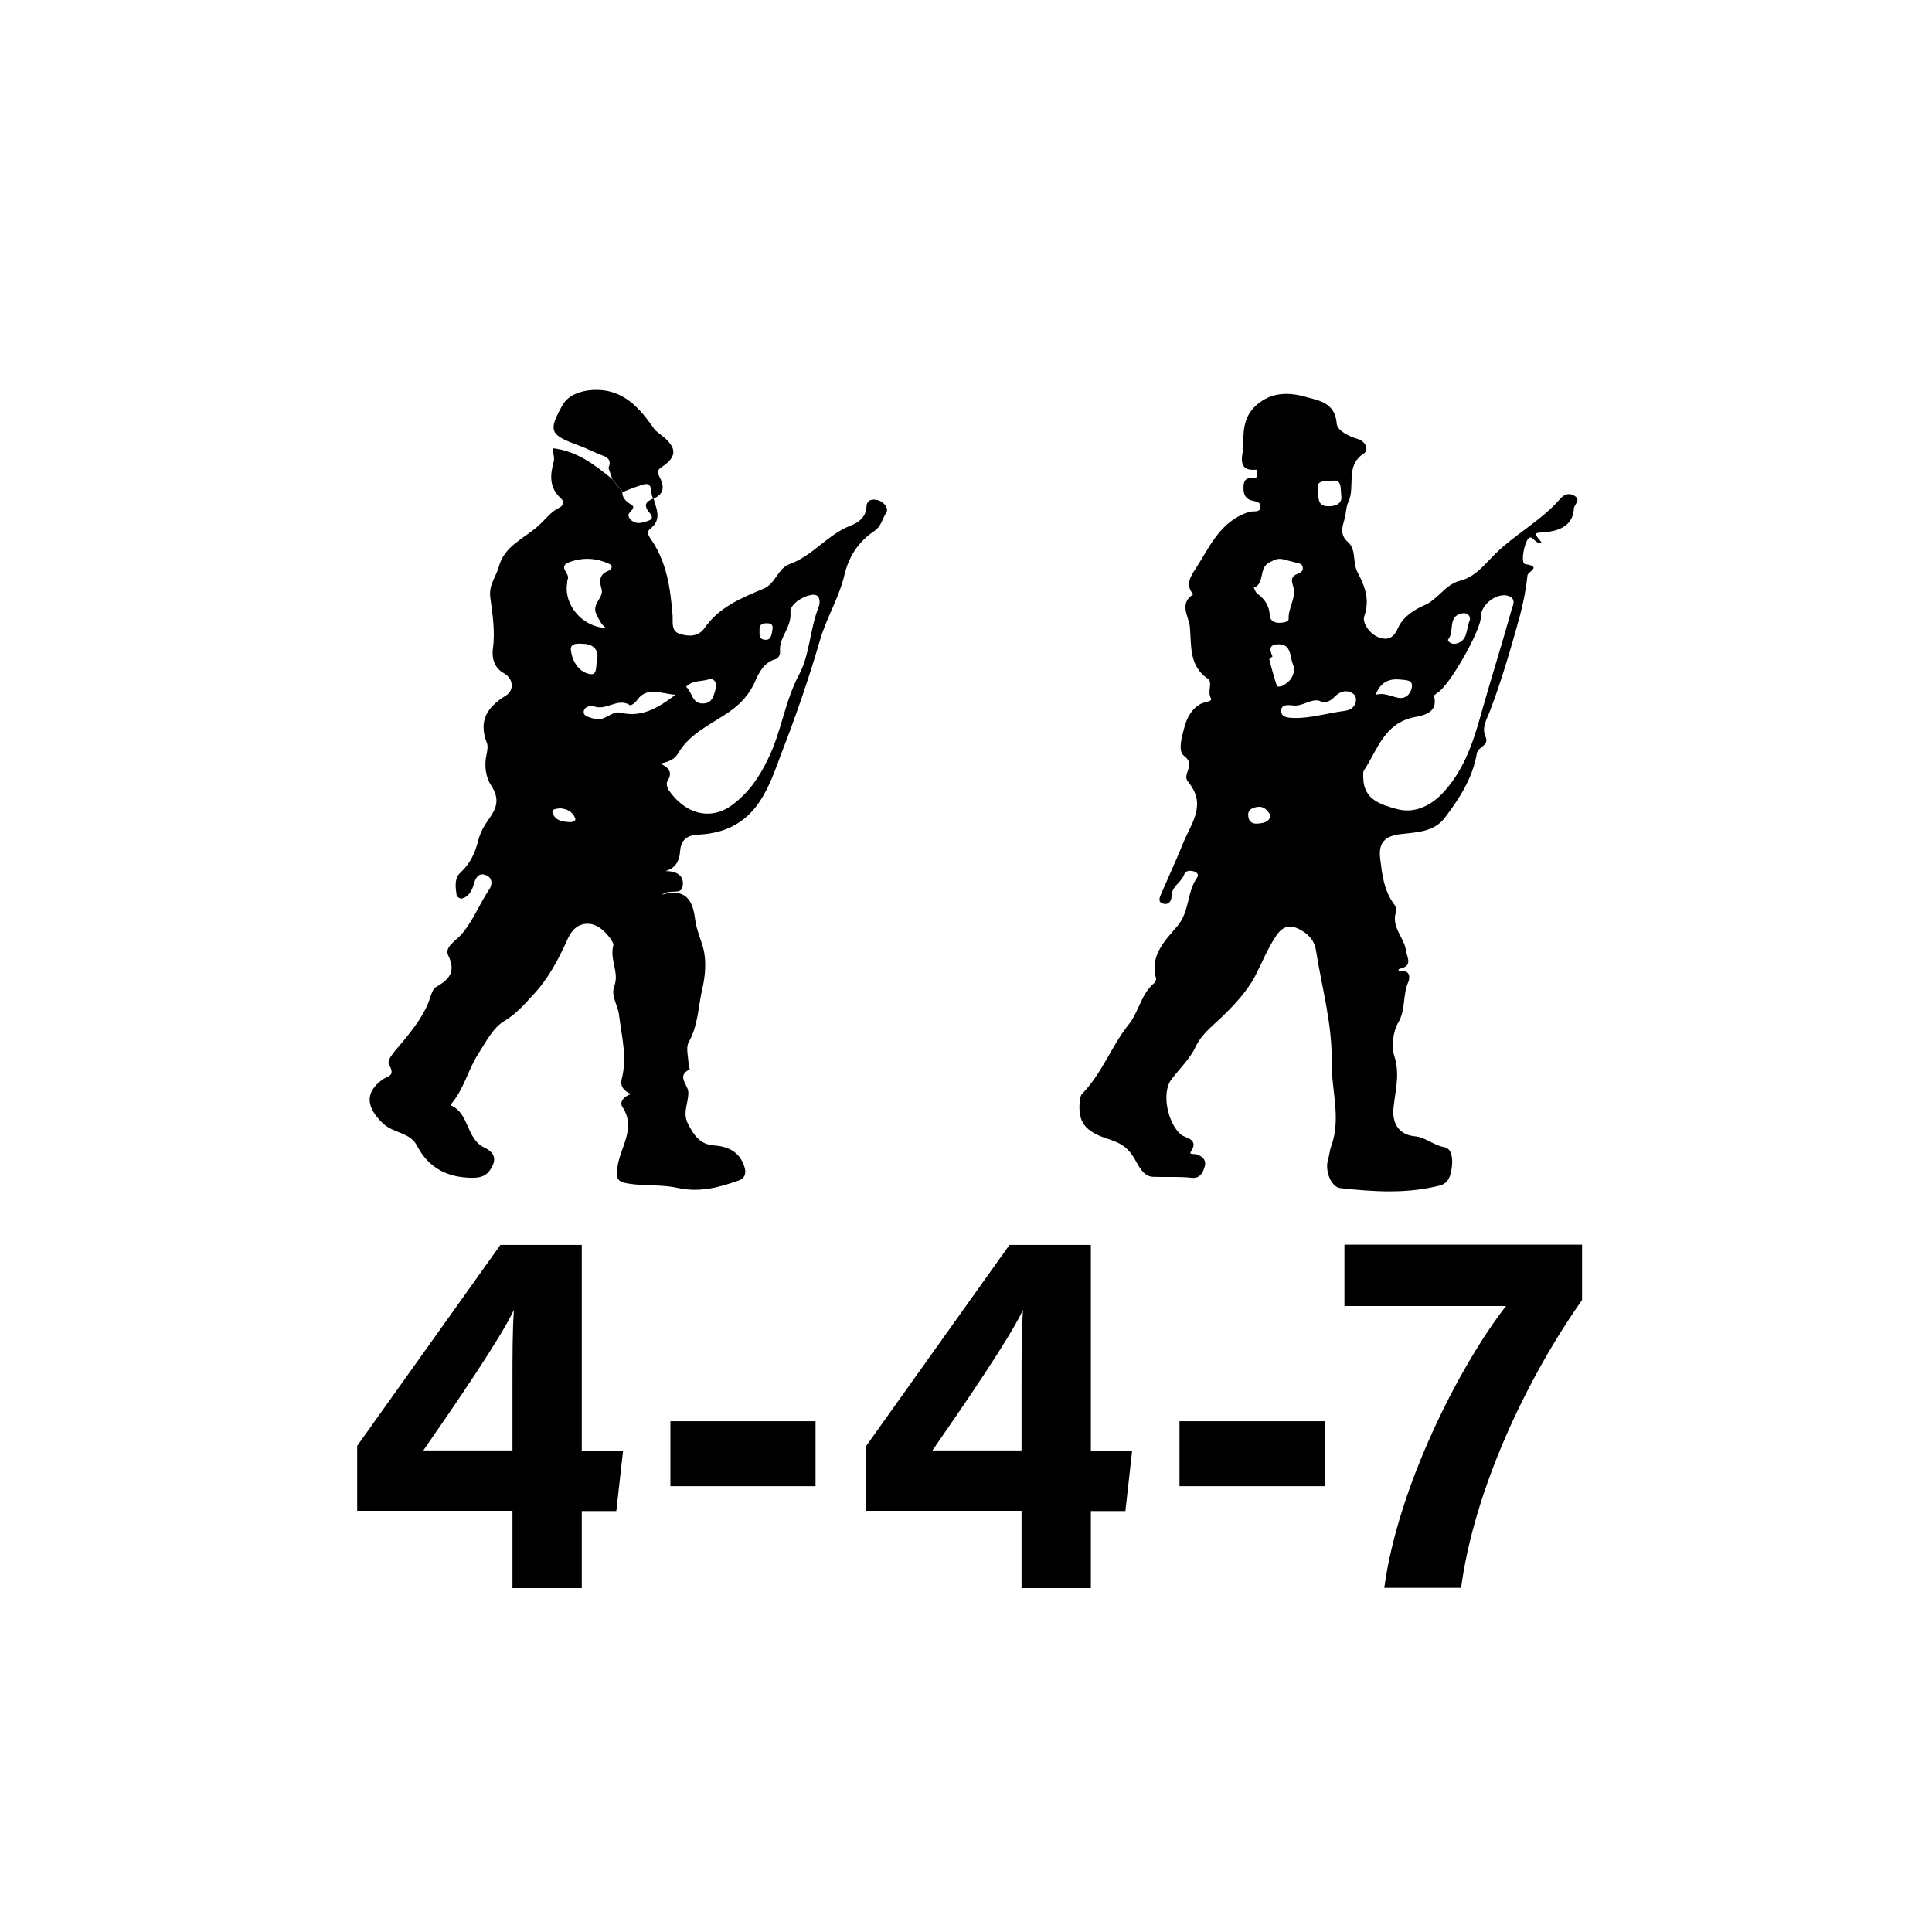 <?xml version="1.0" encoding="utf-8"?>
<!-- Generator: Adobe Illustrator 26.0.2, SVG Export Plug-In . SVG Version: 6.00 Build 0)  -->
<svg version="1.2" baseProfile="tiny" xmlns="http://www.w3.org/2000/svg" xmlns:xlink="http://www.w3.org/1999/xlink" x="0px"
	 y="0px" viewBox="0 0 800 800" overflow="visible" xml:space="preserve">
<g id="fill">
</g>
<g id="bg" display="none">
	<rect x="-1100" y="-100" display="inline" fill="#EAAA00" width="7000" height="1000"/>
</g>
<g id="counters_00000155831629897369998050000010902328751353074356_">
	<g id="su_447">
		<path d="M638.3,224.5c-2.8,1.6-4-4.7-6.1-0.5c-1.5,3.1-2.4,9.4-0.6,9.6c7,1,1.1,3.1,0.9,4.6c-0.6,5.7-1.7,11.4-3.2,17
			c-3.7,13.3-7.5,26.6-12.5,39.6c-1.3,3.3-3.3,6.6-1.7,10.2c1.8,3.9-3.1,4-3.6,7.1c-1.7,10-7.2,18.6-13.3,26.6
			c-4.5,5.9-11.7,5.9-18.3,6.7c-6.5,0.8-9.2,3.6-8.4,10.1c0.8,6.5,1.5,13.1,5.6,18.7c0.6,0.8,1.4,2.2,1.1,3
			c-2.5,6.5,3.3,10.9,4,16.5c0.3,2.4,2.9,6.1-2.1,7.3c-1.7,0.4-1,1.2,0.1,1.1c4-0.4,3.5,3.2,3,4.4c-2.5,5.4-1,11.5-4.2,16.9
			c-2.2,3.8-3,9.9-1.6,14c2.4,7.5,0.3,14.4-0.4,21.5c-0.6,6.4,2.4,11,8.8,11.6c4.5,0.4,7.7,3.7,12.2,4.5c3.2,0.5,3.6,4.9,3.2,8
			c-0.4,3.3-1.1,6.9-5,7.9c-13.6,3.5-27.4,2.6-41.1,1.1c-4-0.4-6.7-7.4-5.1-12.2c0.5-1.7,0.6-3.5,1.2-5.1c4.3-11.7,0-23.6,0.2-35.3
			c0.3-15.3-4.1-30.7-6.5-46c-0.6-3.7-2.8-6.2-5.6-7.9c-3.9-2.4-7.5-3-10.8,1.9c-3.6,5.3-5.9,11.2-8.8,16.8
			c-3.5,6.6-9.1,12.5-14.6,17.7c-3.8,3.6-7.7,6.6-10.1,11.7c-2.3,4.9-6.6,8.9-9.9,13.3c-4.3,5.6-1.6,18.2,3.9,22.9
			c1.7,1.5,7.7,1.7,4.1,7.1c-0.9,1.3,1.5,0.8,2.4,1.1c2.3,0.8,4,2.1,3.4,4.8c-0.7,2.8-2.1,5.3-5.4,4.9c-5.4-0.6-10.7-0.2-16-0.4
			c-4.5-0.1-6.3-5.4-8.4-8.6c-2.7-4.2-6-5.7-10.3-7.1c-9.7-3.1-12.5-7.1-11.7-15.6c0.1-1.1,0.3-2.4,1-3.1
			c8.2-8.4,12.1-19.7,19.2-28.6c4.4-5.5,5.2-12.8,10.7-17.3c0.4-0.4,0.8-1.3,0.7-1.8c-2.7-9.5,3.7-15.7,8.8-21.7
			c5.2-6.1,3.9-14.2,8.3-20.3c0.7-1-0.2-2.1-1.5-2.4c-1.6-0.4-3.4-0.4-4,1.4c-1.2,3.3-5.3,4.9-5.2,9c0,1.8-1.1,3.6-3.4,3
			c-2.3-0.6-1.6-2.4-1-3.8c3.1-7.2,6.4-14.3,9.3-21.5c3.2-7.8,9.4-15.3,2.7-24.2c-0.3-0.4-0.5-0.7-0.8-1.1c-2.6-3,3.5-6.9-1.6-10.6
			c-2.7-2-0.9-8,0.2-12.1c1.1-3.9,3-7.5,6.8-9.5c1.5-0.8,4.9-0.8,4.1-2.3c-1.6-2.8,0.9-6.5-1.2-8c-8-5.4-6.8-13.9-7.5-21.5
			c-0.4-4.4-4.7-9.6,1.4-13.5c-3.5-4-1-7.6,1.1-10.8c5.4-8.4,9.5-18,19.5-22.4c0.8-0.4,1.7-0.6,2.5-0.9c1.6-0.6,4.3,0.4,4.7-1.7
			c0.5-2.8-2.4-2.6-4.1-3.2c-2.6-1-2.9-3-2.9-5.4c0-2.8,1.2-4.1,4.1-3.8c1.4,0.1,1.8-0.6,1.6-1.9c-0.1-0.6,0.1-1.6-0.6-1.5
			c-8.3,0.8-5.2-6.9-5.2-9.2c0-5.9-0.2-12.5,5.3-17.4c6.3-5.7,13.6-5.5,20.4-3.6c5.3,1.5,12.4,2.3,13,11.1c0.2,2.9,5,5.3,8.8,6.4
			c3.5,1.1,4.5,4.7,2.4,6c-7.9,5.1-3.3,13.7-6.4,20.1c-0.9,1.8-0.9,4.5-1.5,6.8c-0.8,3-2.3,6.6,1.3,9.7c3.7,3.2,1.8,8.5,4.1,12.7
			c2.8,5.3,5.2,11.1,2.7,18.1c-0.9,2.5,2.1,7.5,6.5,8.9c4,1.2,6-0.6,7.6-4.3c2-4.4,6.7-7.4,10.4-9c6.1-2.4,8.8-8.8,15.4-10.4
			c6.1-1.5,10.2-7,14.6-11.3c8.4-8.2,19-13.7,26.7-22.6c1.7-2,3.9-2.5,6-1.1c2.6,1.7-0.3,3.5-0.4,5.2c-0.3,6.6-5.4,8.8-10.3,9.6
			C637.3,221,633.5,219.3,638.3,224.5z M613.2,255.4c0.1,5.1-11.6,26.1-17.1,30.8c-0.8,0.7-2.4,1.6-2.3,2c1.9,7.3-5,8.1-8.3,8.8
			c-12.4,2.6-15.1,13.5-20.7,22c-0.5,0.8-0.3,2.1-0.3,3.2c0.2,9,7.4,11,13.9,12.8c7.2,2,13.9-1.3,18.8-6.4
			c8.2-8.6,12.3-19.6,15.5-30.9c4.2-15.1,9-30.1,13.2-45.2c0.4-1.6,2.2-4.4-1.2-5.7C620,245.1,613.1,250.3,613.2,255.4z M531,231.5
			c-2.6-0.4-3.9,0.7-5.5,1.5c-4.4,2.2-1.6,8.5-6.3,10.4c0.4,0.8,0.7,1.8,1.3,2.3c3.2,2.3,5.1,5.1,5.3,9.2c0.1,2,1.8,3,3.8,3
			c1.6,0,4.1-0.3,4-1.7c-0.2-4.6,3.3-8.8,1.9-13.3c-0.8-2.6-1-4.2,1.8-5.3c1.3-0.5,2.5-1.2,2.1-2.9c-0.3-1.3-1.5-1.4-2.6-1.7
			C534.7,232.5,532.6,231.9,531,231.5z M546.1,290.1c-3.6-0.7-6.7,2.5-10.7,2c-1.7-0.2-4.8-0.6-4.9,2.1c-0.1,2.9,2.9,3,5,3.1
			c7.2,0.2,14-2,21-2.9c2.3-0.3,4.3-1.2,4.9-3.8c0.3-1.4-0.1-2.8-1.3-3.5c-2.4-1.5-4.8-0.9-6.8,0.8
			C551.4,289.8,549.4,291.7,546.1,290.1z M535.9,276.6c-0.3-0.9-0.9-2.4-1.2-3.9c-0.6-2.9-1.1-5.8-5-5.9c-4.1-0.1-4.2,1.9-2.8,5
			c0.1,0.1-1.4,0.9-1.3,1.2c0.9,3.8,2,7.5,3.2,11.2c0,0.2,1.7,0.1,2.4-0.3C533.9,282.4,535.8,280.4,535.9,276.6z M555.4,205.3
			c-0.4-3.5,0.3-7-4-6.2c-2.2,0.4-6.4-0.7-5.7,3.4c0.4,2.5-0.6,7,3.8,7.1C552.6,209.8,555.9,208.8,555.4,205.3z M569.6,287.7
			c3.5-1,6.2,0.6,9.2,1.2c3.2,0.7,5.3-1.5,5.8-4.2c0.6-3.3-2.4-3-4.6-3.3C575.3,280.9,571.7,282.3,569.6,287.7z M608.7,256.6
			c0.1-2.2-1.7-3-3.4-2.6c-6,1.2-2.9,7.5-5.6,10.7c-0.6,0.7,1.2,2.1,2.7,1.9C608.1,265.7,606.9,260.4,608.7,256.6z M526.1,337.6
			c-1.4-2.3-2.9-4-5.9-3.4c-2.2,0.5-3.7,1.4-3.3,3.9c0.4,3,2.8,3.2,5,2.8C523.8,340.7,525.8,340,526.1,337.6z"/>
		<path d="M270.6,206.3c1.2,4.4,3.6,8.9-1.4,12.7c-1.5,1.1-0.8,2.6,0.2,4.1c6.7,9.5,8.2,20.5,9.1,31.7c0.2,2.8-0.7,6.4,2.8,7.6
			c3.6,1.2,7.8,1.4,10.4-2.3c6-8.7,15.3-12.5,24.4-16.3c5.1-2.1,5.9-8.4,10.8-10.2c9.6-3.4,15.8-12.3,25.4-16
			c2.9-1.1,6.3-3.3,6.5-7.8c0.1-3.1,2.7-3.3,5-2.6c2.3,0.7,4.3,3.4,3.2,5c-1.6,2.5-2.1,5.8-5,7.7c-6.4,4.3-10.4,10.2-12.3,18
			c-2.2,9.5-7.5,17.9-10.2,27.3c-4.6,15.9-10,31.4-16,46.9c-2.6,6.9-4.8,13.6-9,19.9c-6.2,9.2-14.8,13.1-25.3,13.6
			c-4.9,0.2-7.3,2.3-7.6,7.1c-0.3,3.6-1.6,6.6-6,8c4.7,0,7.7,1.9,7.1,6.1c-0.6,4.2-4.9,1-8.7,3.7c11.5-3.4,13.1,4.5,13.9,10.6
			c0.6,4.2,2.2,7.5,3.2,11.2c1.5,5.3,1,11.6-0.3,17.2c-1.7,7.3-1.7,15.1-5.6,22c-1.3,2.3-0.2,5.9-0.1,8.9c0,0.8,0.6,2.3,0.5,2.4
			c-5.6,2.6-0.8,6.4-0.6,9.2c0.3,4.4-2.6,8.6-0.1,13.4c2.5,4.8,5,8.5,10.8,8.9c5.7,0.4,10.3,2.5,12.4,8.4c1,2.8,0.6,5.1-2.2,6.1
			c-8.1,2.9-16.1,5.1-25.3,3.1c-6.5-1.5-13.6-0.7-20.4-1.8c-4.6-0.7-5.2-2-4.5-7c1.1-8.1,7.9-15.9,2-24.8c-1.4-2.1,0.9-4.5,3.7-5.3
			c-2.9-1-4.7-3.2-4-6c2.4-9.2,0-17.9-1.1-26.9c-0.5-4-3.5-7.8-1.9-11.9c2.1-5.6-2.1-11-0.4-16.9c0.3-1-4.3-8-9.5-8.7
			c-4.7-0.6-7.6,2.2-9.3,5.9c-3.8,8.5-8.1,16.7-14.4,23.4c-3.6,3.9-7,7.9-12,10.9c-4.6,2.7-7.5,8.5-10.6,13.3
			c-4.3,6.6-6,14.6-11.1,20.7c-0.2,0.2-0.3,1-0.2,1c7.5,3.4,6.1,13.8,13.7,17.4c2.3,1.1,5.1,3.2,3.6,6.9c-1.5,3.6-3.6,5.5-8,5.6
			c-10.6,0.1-18.6-3.8-23.6-13.4c-2.9-5.5-9.7-5-14-9.1c-6.9-6.6-7.8-12.7-0.2-18.2c2.1-1.5,5.5-1.3,2.7-6.1
			c-1.3-2.2,3.4-6.7,5.9-9.8c4.5-5.6,9-11.2,11.2-18.3c0.5-1.4,1.1-3.3,2.2-4c5.4-3.1,8.6-6.2,5.2-13.2c-1.7-3.4,3.2-6.1,5.2-8.4
			c5.1-5.7,7.6-12.8,11.8-18.9c1.2-1.8,1.5-4.6-1.1-5.8c-2.9-1.3-4.4,0.4-5.2,3.3c-0.8,2.8-2,5.5-5.2,6.3c-0.5,0.1-1.9-0.7-2-1.3
			c-0.5-3.3-1.1-7.1,1.6-9.5c4.1-3.8,6.1-8.3,7.4-13.5c0.7-2.9,2.3-5.8,4.1-8.3c3.3-4.6,5-8.4,1.2-14.2c-2.1-3.1-3-8-2-12.5
			c0.3-1.7,0.8-3.7,0.2-5.2c-3.6-9.2,0.2-14.9,7.9-19.6c3.6-2.2,3-7.1-0.8-9.2c-4.2-2.3-5.1-6.5-4.6-10.3c1-7.2-0.2-14.4-1.1-21.3
			c-0.6-5.3,2.5-8.5,3.6-12.7c2.2-8.3,10.3-11.5,16-16.5c3-2.6,5.3-6,9-7.8c1.9-0.9,2-2.6,0.7-3.8c-4.9-4.4-4.6-9.6-3-15.3
			c0.4-1.5-0.3-3.4-0.5-5.5c10,1.1,17.4,6.8,24.6,12.7c1.4,1.7,2.8,3.4,4.3,5.2c-0.1,2.5,1.2,3.9,3.3,5.2c1.8,1.1,1.6,1.5-0.4,3.7
			c-0.7,0.8-0.3,1.7,0.2,2.4c2.3,2.7,5.3,1.7,7.7,0.8c3-1,0.5-3.1-0.2-4.1c-2.1-3.2,0.2-4.1,2.4-5.2L270.6,206.3z M273.4,316.2
			c4,1.8,5.1,3.9,2.9,7.4c-0.5,0.8,0,2.7,0.7,3.7c6.3,9.2,16.8,13,26.2,6c6.7-5,11-11.1,14.8-19c5.6-11.3,6.9-23.8,12.9-35
			c4.4-8.2,4.4-18.6,8-27.7c0.9-2.3,0.8-5.7-2.6-5.3c-4.1,0.5-9.3,4.1-9,7.2c0.6,6.4-4.9,10.4-4.3,16.3c0.1,1-0.5,2.8-2,3.2
			c-4.5,1.3-6.6,5.2-8.2,8.9c-2.4,5.5-6,9.5-10.9,12.9c-7.4,5.1-16,8.7-20.9,16.8C279.4,314.5,277,315.4,273.4,316.2z M250.9,260
			c-2-1.4-2.7-3.3-3.8-5.3c-2.5-4.7,3.1-7.1,2-10.8c-1-3.3-1-6,2.7-7.5c1.5-0.6,2.2-2.1,0.5-2.9c-5.2-2.4-10.5-2.8-16.1-0.9
			c-5.8,1.9,0,4.9-1.1,7.2c-0.3,0.6-0.2,1.3-0.3,2C233.5,250.5,241.2,259.7,250.9,260z M279.7,287.7c-6.7-0.6-12-3.6-16.2,2.6
			c-0.6,0.8-2.2,1.9-2.6,1.7c-5.1-3.3-9.8,2.4-14.9,0.5c-1.4-0.5-4.1,0.1-4.3,2.1c-0.2,2.1,2.3,2.3,3.9,2.9
			c4.4,1.8,7.6-3.3,11.3-2.4C265.3,297.1,271.8,293.7,279.7,287.7z M247.4,272.2c0.2-3.2-1.7-5.4-5.6-5.6c-2.2-0.1-5.9-0.6-5.4,2.8
			c0.6,4.4,3.2,8.9,7.8,9.7C247.7,279.8,246.5,275.4,247.4,272.2z M296.6,284.5c0.1-2.2-1.2-3.8-3.1-3.2c-3.1,1-6.9,0.3-9.4,3.1
			c2.5,2.1,2.4,6.8,6.7,6.9C295.4,291.4,295.5,287.5,296.6,284.5z M231.9,334.7c-1.4,0.2-3.5,0.2-3.1,1.7c0.8,3.2,3.8,3.8,6.7,4
			c1.2,0.1,3.3-0.1,2.6-1.8C237,336,234.6,334.9,231.9,334.7z M317.7,264.9c1.8-0.5,1.9-2.7,2.2-4.6c0.3-2.2-1.5-2.3-3.1-2.2
			c-2.6,0.2-2.3,2.1-2.3,3.9C314.4,263.9,314.9,265.1,317.7,264.9z"/>
		<path d="M257.9,203.7c-1.4-1.7-2.8-3.5-4.3-5.2c-0.6-1.6-1.1-3.3-1.7-4.9c0,0,0,0.2,0,0.2c1.2-2.5,0.5-4.1-2.2-5.1
			c-3.3-1.2-6.4-2.9-9.7-4.1c-12.3-4.5-13.2-5.9-7.1-16.8c2.2-4,7.2-6,12.4-6.3c11.4-0.7,18.3,5.9,24.3,14.3
			c0.8,1.1,1.5,2.3,2.6,3.1c5.8,4.4,10.7,8.8,1.5,14.7c-2.1,1.4-1,3.1-0.2,4.7c1.7,3.6,1.1,6.5-2.8,8.1c0,0,0.2,0.1,0.2,0.1
			c-2.5-1.2,0.6-7.9-5.4-5.6C262.9,201.7,260.4,202.7,257.9,203.7z"/>
	</g>
	<g>
		<rect x="100.1" y="499.9" fill="none" width="600" height="200"/>
		<path d="M212.2,657.5v-31.9h-64.3v-26.9l59.3-83.2h33.7v85.2H258l-2.8,25h-14.3v31.9H212.2z M212.2,575.3c0-15.4,0-24,0.6-32.9
			c-5.6,11.9-24.2,39-37.5,58.2h36.9V575.3z"/>
		<path d="M337.7,588.5v26.9h-60.1v-26.9H337.7z"/>
		<path d="M423,657.5v-31.9h-64.3v-26.9l59.3-83.2h33.7v85.2h17.1l-2.8,25h-14.3v31.9H423z M423,575.3c0-15.4,0-24,0.6-32.9
			c-5.6,11.9-24.2,39-37.5,58.2H423V575.3z"/>
		<path d="M548.5,588.5v26.9h-60.1v-26.9H548.5z"/>
		<path d="M655.1,515.4v22.9c-22.5,31.9-44.6,78-50.1,119.2h-31.8c5.6-41.8,31.1-91.9,50.4-116.7h-66.9v-25.4H655.1z"/>
	</g>
</g>
<g id="text">
</g>
<g id="guides">
</g>
<g id="scratch">
</g>
</svg>
